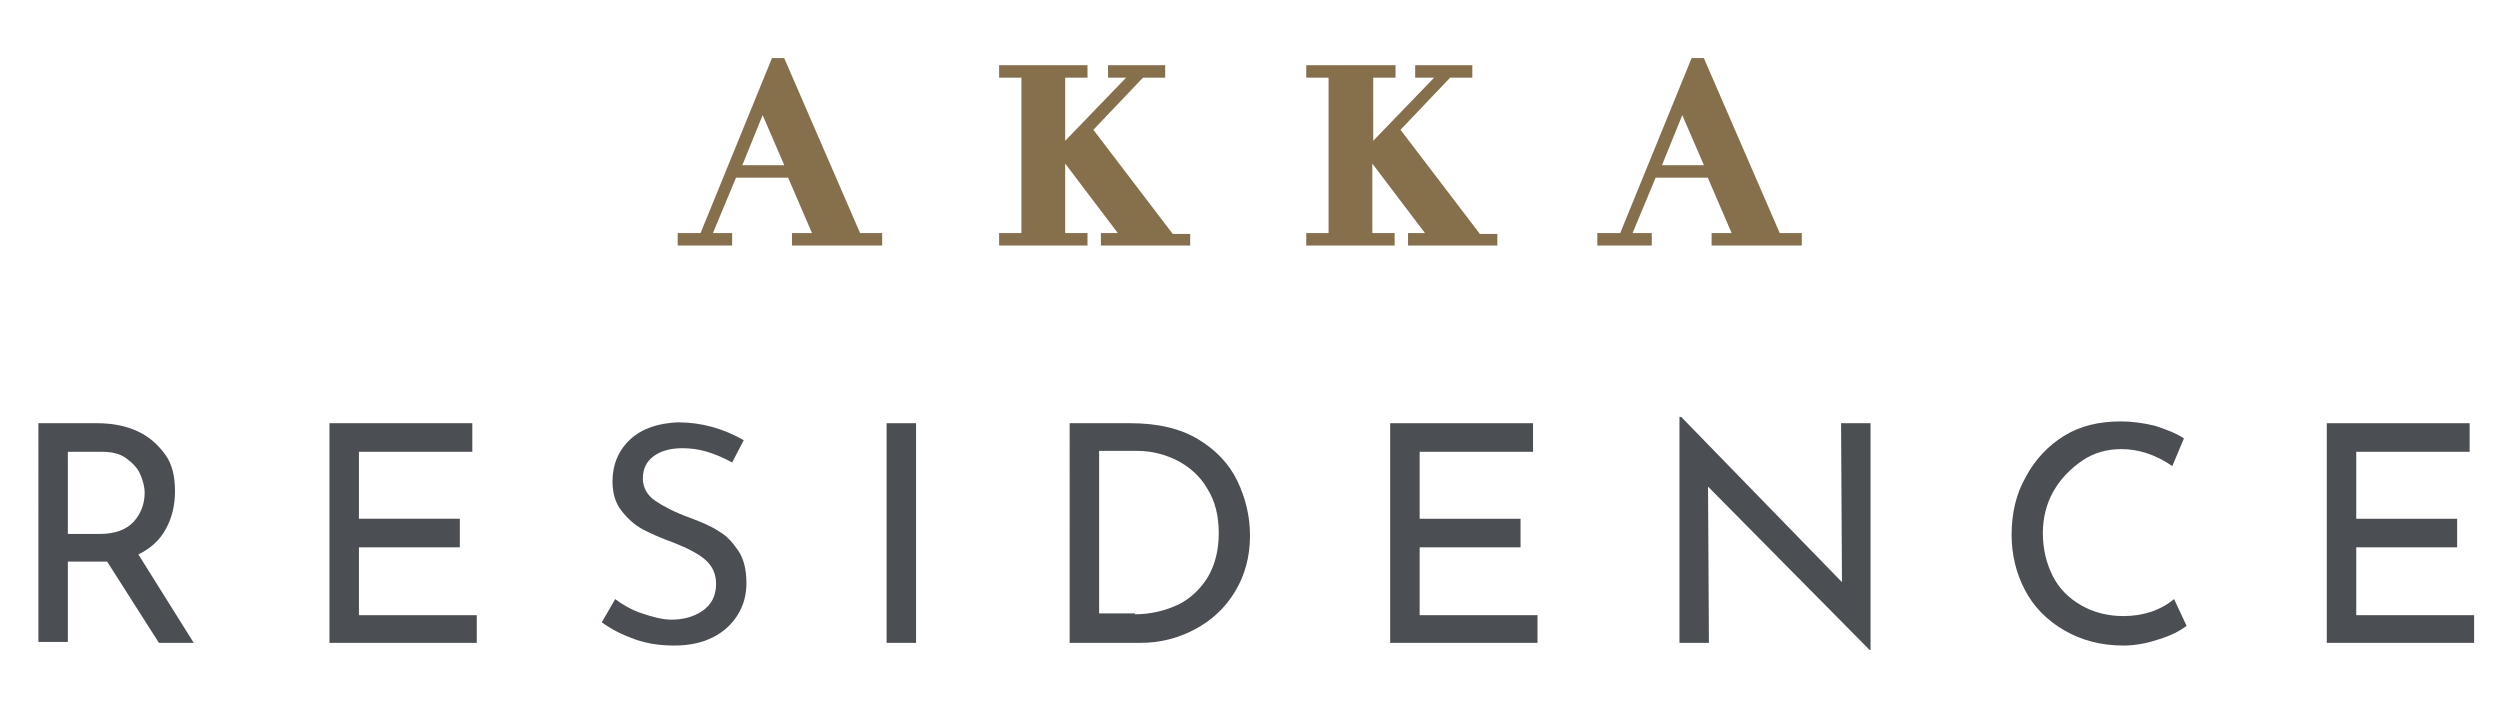 <?xml version="1.0" encoding="utf-8"?>
<!-- Generator: Adobe Illustrator 24.1.3, SVG Export Plug-In . SVG Version: 6.00 Build 0)  -->
<svg version="1.1" id="Layer_1" xmlns="http://www.w3.org/2000/svg" xmlns:xlink="http://www.w3.org/1999/xlink" x="0px" y="0px"
	 viewBox="0 0 280 81" style="enable-background:new 0 0 280 81;" xml:space="preserve">
<style type="text/css">
	.st0{enable-background:new    ;}
	.st1{fill:#4B4E53;}
	.st2{fill:#86704C;}
	.st3{fill:none;stroke:#86704C;}
</style>
<g id="prefix__AKKA-RESIDENCE" transform="translate(-816 -16)">
	<g class="st0">
		<path class="st1" d="M833.8,88l-5.8-9.1c-0.2,0-0.5,0-0.8,0h-3.6v9h-3.3V63.4h6.6c1.7,0,3.2,0.3,4.5,0.9c1.3,0.6,2.3,1.5,3.1,2.6
			s1.1,2.5,1.1,4.1c0,1.5-0.3,2.9-1,4.2c-0.7,1.3-1.7,2.2-3.1,2.9l6.2,9.9H833.8z M831,74.4c0.8-0.9,1.2-2,1.2-3.2
			c0-0.7-0.2-1.4-0.5-2.1c-0.3-0.7-0.9-1.3-1.6-1.8c-0.7-0.5-1.6-0.7-2.7-0.7h-3.8v9.2h3.6C828.9,75.8,830.2,75.3,831,74.4z"/>
		<path class="st1" d="M868.9,63.4v3.2h-12.7v7.5h11.3v3.2h-11.3v7.6h13.2V88h-16.5V63.4H868.9z"/>
		<path class="st1" d="M895.2,66.6c-1-0.3-1.9-0.4-2.8-0.4c-1.3,0-2.4,0.3-3.2,0.9c-0.8,0.6-1.2,1.4-1.2,2.5c0,1,0.5,1.9,1.4,2.5
			c0.9,0.6,2.2,1.3,3.9,1.9c1.3,0.5,2.3,0.9,3.2,1.5c0.9,0.5,1.6,1.3,2.2,2.2c0.6,0.9,0.9,2.1,0.9,3.6c0,1.3-0.3,2.5-1,3.6
			c-0.7,1.1-1.6,1.9-2.8,2.5c-1.2,0.6-2.6,0.9-4.3,0.9c-1.5,0-3-0.2-4.4-0.7c-1.4-0.5-2.6-1.1-3.7-1.9l1.5-2.6
			c0.8,0.6,1.8,1.2,3,1.6c1.2,0.4,2.3,0.7,3.3,0.7c1.3,0,2.5-0.3,3.5-1c1-0.7,1.5-1.7,1.5-3c0-1.1-0.4-2-1.2-2.7
			c-0.8-0.7-2-1.3-3.5-1.9c-1.4-0.5-2.5-1-3.5-1.5c-0.9-0.5-1.7-1.2-2.4-2.1c-0.7-0.9-1-2-1-3.3c0-1.9,0.7-3.5,2-4.7
			c1.3-1.2,3.1-1.8,5.3-1.9c2.7,0,5.1,0.7,7.4,2l-1.3,2.5C897.1,67.3,896.2,66.9,895.2,66.6z"/>
		<path class="st1" d="M918.6,63.4V88h-3.3V63.4H918.6z"/>
		<path class="st1" d="M935.9,63.4h6.7c3.1,0,5.6,0.6,7.6,1.8c2,1.2,3.5,2.8,4.4,4.7c0.9,1.9,1.4,3.9,1.4,6.1c0,2.4-0.6,4.5-1.7,6.3
			c-1.1,1.8-2.6,3.2-4.5,4.2c-1.9,1-3.9,1.5-6.1,1.5h-7.9V63.4z M943.1,84.8c1.8,0,3.4-0.4,4.9-1.1c1.4-0.7,2.5-1.8,3.3-3.1
			c0.8-1.4,1.2-3,1.2-4.9c0-1.9-0.4-3.6-1.3-5c-0.8-1.4-2-2.4-3.3-3.1c-1.4-0.7-2.9-1.1-4.5-1.1h-4.3v18.2H943.1z"/>
		<path class="st1" d="M987.7,63.4v3.2H975v7.5h11.3v3.2H975v7.6h13.2V88h-16.5V63.4H987.7z"/>
		<path class="st1" d="M1025.5,63.4v25.4h-0.1l-18.1-18.3l0.1,17.5h-3.3V62.7h0.2l18,18.5l-0.1-17.8H1025.5z"/>
		<path class="st1" d="M1057.8,87.6c-1.2,0.4-2.5,0.7-4,0.7c-2.5,0-4.7-0.6-6.6-1.7c-1.9-1.1-3.4-2.6-4.4-4.5c-1-1.9-1.5-4-1.5-6.2
			c0-2.4,0.5-4.6,1.6-6.5c1-1.9,2.5-3.5,4.3-4.6c1.8-1.1,3.9-1.6,6.3-1.6c1.4,0,2.7,0.2,3.9,0.5c1.2,0.4,2.3,0.8,3.2,1.4l-1.3,3.1
			c-1.9-1.3-3.8-1.9-5.7-1.9c-1.6,0-3.1,0.4-4.4,1.3s-2.4,2-3.2,3.4c-0.8,1.4-1.2,3-1.2,4.7c0,1.8,0.4,3.4,1.1,4.8
			c0.7,1.4,1.8,2.5,3.2,3.3s3,1.2,4.7,1.2c2.2,0,4.1-0.6,5.7-1.9l1.4,3C1060.1,86.7,1059.1,87.2,1057.8,87.6z"/>
		<path class="st1" d="M1092.6,63.4v3.2h-12.7v7.5h11.3v3.2h-11.3v7.6h13.2V88h-16.5V63.4H1092.6z"/>
	</g>
	<g class="st0">
		<path class="st2" d="M894.8,42.6l8-19.6h0.7l8.5,19.6h2.3V43h-9.1v-0.4h2.5l-3.1-7.2h-6.5l-3,7.2h2.4V43h-5.1v-0.4H894.8z
			 M898.4,35h6.2l-3.2-7.4L898.4,35z"/>
		<path class="st2" d="M937.3,23.8v0.4h-2.5v8.6h0.2l8.3-8.6h-2.7v-0.4h5.4v0.4h-2.2l-6,6.3l9.3,12.2h1.7V43h-9v-0.4h2.4l-7.2-9.5
			h-0.2v9.5h2.5V43h-8.9v-0.4h2.5V24.2h-2.5v-0.4H937.3z"/>
		<path class="st2" d="M971.8,23.8v0.4h-2.5v8.6h0.2l8.3-8.6H975v-0.4h5.4v0.4h-2.2l-6,6.3l9.3,12.2h1.7V43h-9v-0.4h2.4l-7.2-9.5
			h-0.2v9.5h2.5V43h-8.9v-0.4h2.5V24.2h-2.5v-0.4H971.8z"/>
		<path class="st2" d="M997.8,42.6l8-19.6h0.7l8.5,19.6h2.3V43h-9.1v-0.4h2.5l-3.1-7.2h-6.5l-3,7.2h2.4V43h-5.1v-0.4H997.8z
			 M1001.4,35h6.2l-3.2-7.4L1001.4,35z"/>
	</g>
	<g class="st0">
		<path class="st3" d="M894.8,42.6l8-19.6h0.7l8.5,19.6h2.3V43h-9.1v-0.4h2.5l-3.1-7.2h-6.5l-3,7.2h2.4V43h-5.1v-0.4H894.8z
			 M898.4,35h6.2l-3.2-7.4L898.4,35z"/>
		<path class="st3" d="M937.3,23.8v0.4h-2.5v8.6h0.2l8.3-8.6h-2.7v-0.4h5.4v0.4h-2.2l-6,6.3l9.3,12.2h1.7V43h-9v-0.4h2.4l-7.2-9.5
			h-0.2v9.5h2.5V43h-8.9v-0.4h2.5V24.2h-2.5v-0.4H937.3z"/>
		<path class="st3" d="M971.8,23.8v0.4h-2.5v8.6h0.2l8.3-8.6H975v-0.4h5.4v0.4h-2.2l-6,6.3l9.3,12.2h1.7V43h-9v-0.4h2.4l-7.2-9.5
			h-0.2v9.5h2.5V43h-8.9v-0.4h2.5V24.2h-2.5v-0.4H971.8z"/>
		<path class="st3" d="M997.8,42.6l8-19.6h0.7l8.5,19.6h2.3V43h-9.1v-0.4h2.5l-3.1-7.2h-6.5l-3,7.2h2.4V43h-5.1v-0.4H997.8z
			 M1001.4,35h6.2l-3.2-7.4L1001.4,35z"/>
	</g>
</g>
</svg>

